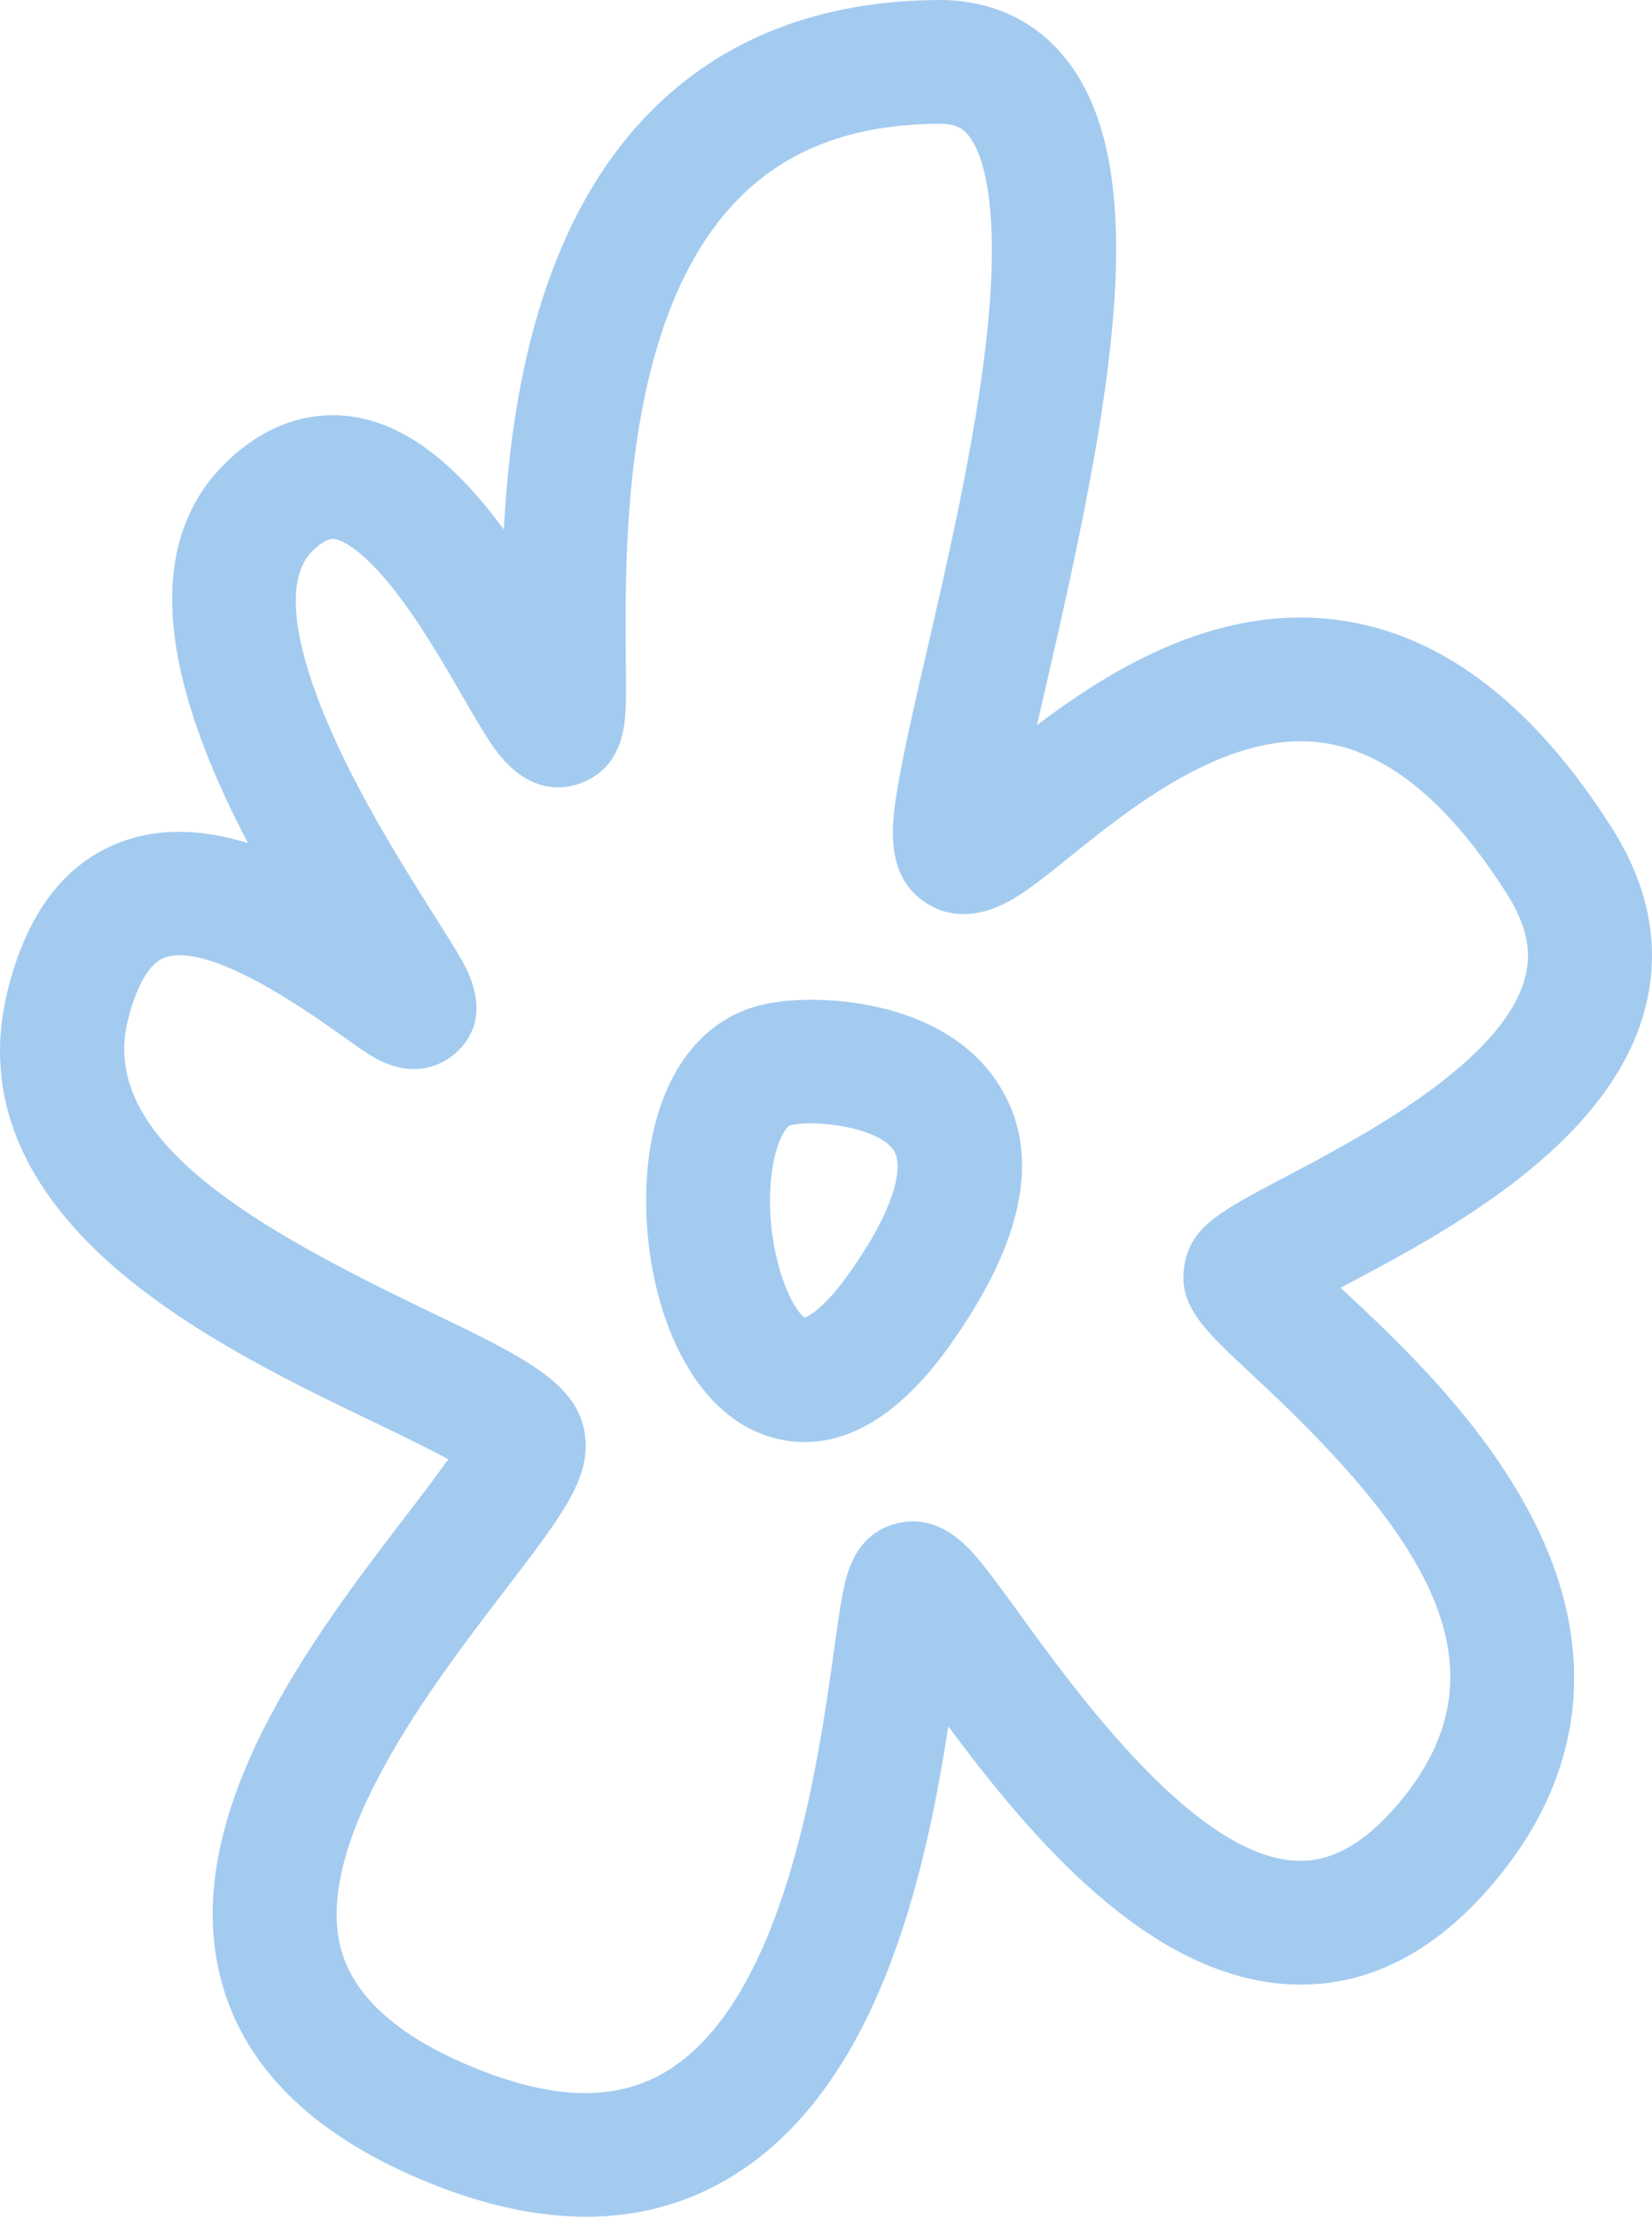 <svg width="82" height="110" viewBox="0 0 82 110" fill="none" xmlns="http://www.w3.org/2000/svg">
<path d="M29.079 109.998C26.695 109.998 24.135 109.453 21.416 108.363C15.704 106.075 12.2 102.714 11.006 98.376C8.732 90.116 15.608 81.143 20.161 75.205C20.865 74.287 21.672 73.234 22.25 72.411C21.259 71.869 19.851 71.191 18.635 70.607C14.742 68.736 9.899 66.407 6.109 63.247C1.069 59.045 -0.868 54.336 0.355 49.255C1.298 45.342 3.2 42.825 6.016 41.777C8.068 41.011 10.236 41.193 12.308 41.836C8.949 35.424 6.336 27.573 11.316 22.853C13.642 20.651 15.955 20.452 17.483 20.673C20.51 21.11 22.998 23.538 25.009 26.277C25.358 19.625 26.786 11.128 32.273 5.558C35.861 1.918 40.658 0.047 46.53 0C49.138 -0.024 51.346 0.977 52.879 2.885C57.353 8.448 55.121 20.16 51.983 33.76C51.818 34.474 51.643 35.233 51.474 35.981C55.308 33.084 60.702 29.812 66.867 30.833C71.798 31.651 76.223 35.107 80.023 41.109C81.9 44.077 82.444 47.107 81.639 50.116C79.821 56.911 71.535 61.274 66.584 63.878C66.569 63.886 66.556 63.893 66.542 63.9C69.352 66.507 73.496 70.396 76.011 75.232C79.368 81.683 78.736 87.96 74.18 93.385C71.237 96.891 67.873 98.605 64.169 98.472C57.05 98.219 51.075 91.061 47.071 85.663C45.927 93.076 43.559 103.824 36.034 108.174C33.927 109.391 31.604 110 29.084 110L29.079 109.998ZM29.069 71.584C29.148 73.58 27.777 75.369 25.046 78.934C21.465 83.608 15.47 91.427 16.937 96.754C17.597 99.145 19.873 101.136 23.707 102.67C27.512 104.194 30.531 104.256 32.943 102.864C38.952 99.39 40.606 87.555 41.401 81.867C41.563 80.704 41.691 79.783 41.832 79.061C41.997 78.207 42.383 76.207 44.389 75.627C46.599 74.989 48.09 76.798 48.651 77.478C49.197 78.141 49.854 79.044 50.612 80.093C53.452 84.008 59.358 92.158 64.386 92.337C66.116 92.401 67.775 91.451 69.46 89.443C75.123 82.7 70.651 76.099 62.198 68.258C59.76 65.997 58.418 64.75 58.802 62.71C59.152 60.851 60.579 60.098 63.709 58.45C67.504 56.452 74.567 52.736 75.691 48.533C75.915 47.698 76.068 46.363 74.818 44.387C71.998 39.929 68.983 37.407 65.858 36.889C61.081 36.099 56.26 39.975 53.071 42.541C52.123 43.304 51.304 43.962 50.57 44.433C48.353 45.857 46.781 45.381 45.85 44.73C43.82 43.314 44.288 40.611 44.598 38.824C44.891 37.133 45.398 34.933 45.986 32.385C47.054 27.753 48.385 21.986 48.956 16.883C49.758 9.697 48.611 7.387 48.08 6.729C47.851 6.444 47.529 6.14 46.611 6.14C46.599 6.14 46.589 6.14 46.576 6.14C42.339 6.174 39.093 7.392 36.659 9.862C30.908 15.697 31.016 27.154 31.065 32.657C31.075 33.693 31.082 34.511 31.053 35.159C31.018 35.935 30.927 37.992 28.959 38.809C28.004 39.205 26.146 39.494 24.421 36.966C23.997 36.345 23.525 35.527 22.976 34.582C22.012 32.913 20.811 30.836 19.489 29.176C17.811 27.068 16.849 26.783 16.595 26.746C16.332 26.709 15.977 26.896 15.547 27.303C13.972 28.796 14.84 32.23 15.847 34.85C17.36 38.79 19.92 42.84 21.613 45.518C22.157 46.38 22.587 47.06 22.898 47.602C24.285 50.028 23.498 51.484 22.59 52.277C22.044 52.753 20.54 53.715 18.345 52.338C17.958 52.095 17.518 51.783 16.962 51.385C15.333 50.227 10.376 46.699 8.164 47.524C7.14 47.907 6.577 49.669 6.333 50.686C4.901 56.639 12.943 61.06 21.3 65.076C26.237 67.448 28.954 68.756 29.067 71.582L29.069 71.584Z" fill="#A3CBF0"/>
<path d="M39.949 71.559C39.228 71.559 38.574 71.424 37.998 71.226C33.804 69.772 31.853 63.841 32.091 58.73C32.315 54 34.432 50.688 37.756 49.876C39.263 49.508 41.389 49.522 43.301 49.917C46.062 50.484 48.191 51.768 49.451 53.629C51.747 57.012 50.952 61.458 47.091 66.836C44.458 70.506 41.952 71.557 39.949 71.557V71.559ZM39.221 55.839C39.071 55.875 38.482 56.575 38.285 58.392C37.929 61.676 39.132 64.823 39.949 65.385C40.178 65.292 40.926 64.887 42.088 63.267C44.544 59.845 44.844 57.79 44.354 57.071C43.577 55.925 40.431 55.541 39.218 55.839H39.221Z" fill="#A3CBF0"/>
</svg>
